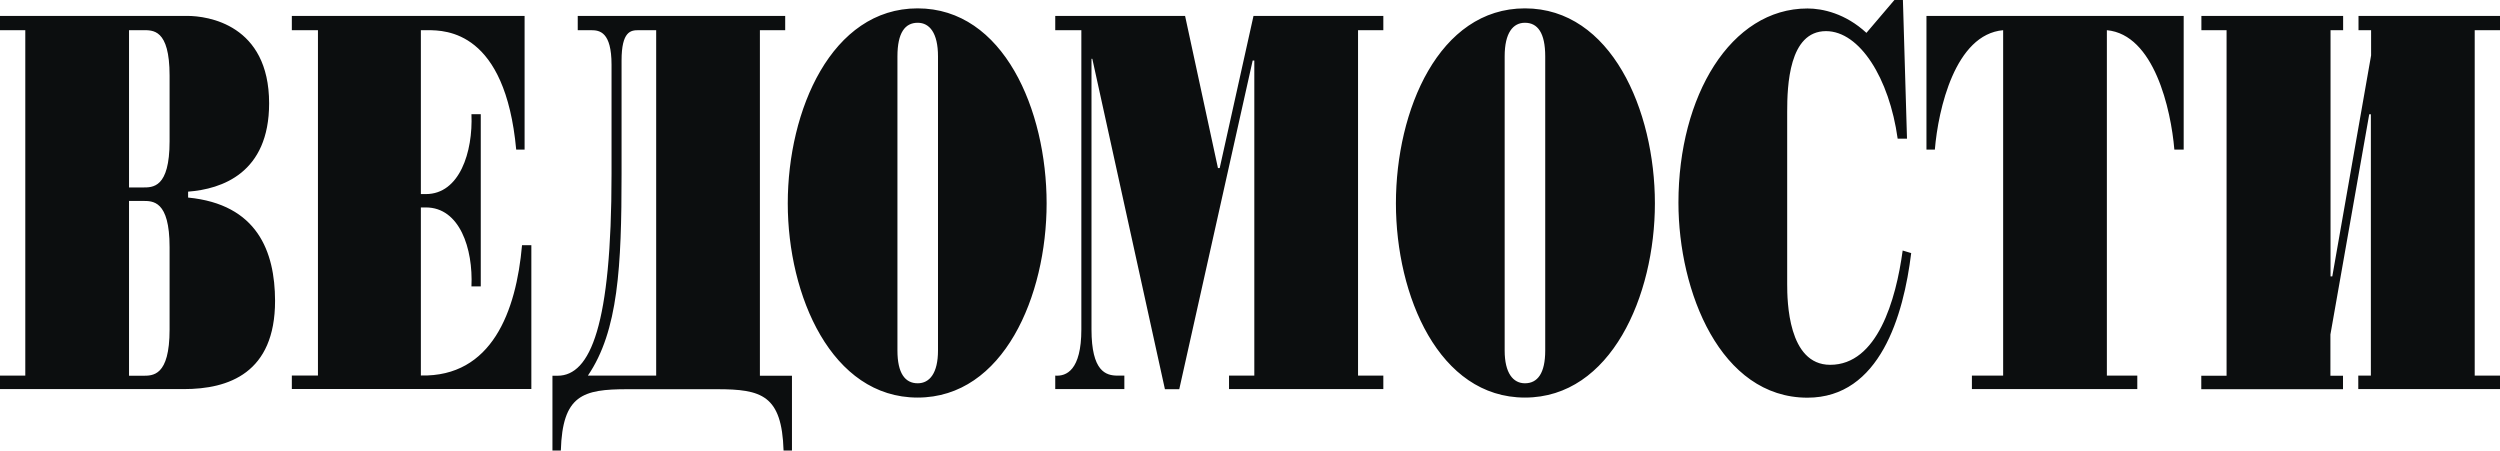 <svg width="283" height="51" viewBox="0 0 283 51" fill="none" xmlns="http://www.w3.org/2000/svg">
<path d="M21.294 22.364V21.694C25.107 21.404 30.464 19.603 30.464 11.701C30.464 2.761 23.498 1.801 21.202 1.801H0V3.418H2.863V42.52H0V44.045H20.819C25.886 44.045 31.137 42.23 31.137 34.053C31.123 28.452 29.118 23.127 21.294 22.364ZM19.197 37.3C19.197 42.625 17.284 42.533 16.136 42.533H14.605V22.746H16.136C17.284 22.746 19.197 22.654 19.197 27.978V37.3ZM19.197 15.988C19.197 21.312 17.284 21.22 16.136 21.22H14.605V3.418H16.136C17.284 3.418 19.197 3.234 19.197 8.559V15.988ZM35.992 3.418H33.036V1.801H59.384V16.934H58.434C57.194 3.524 50.505 3.418 48.407 3.418H47.642V21.97H48.209C52.022 21.97 53.552 17.21 53.368 12.924H54.423V32.422H53.368C53.566 28.136 52.035 23.482 48.209 23.482H47.642V42.507C55.663 42.691 58.434 35.275 59.094 27.755H60.149V44.032H33.036V42.507H35.992V3.418ZM86.021 42.533V3.418H88.884V1.801H65.4V3.418H66.93C67.88 3.418 69.226 3.616 69.226 7.323V19.695C69.226 36.827 66.838 42.533 63.118 42.533H62.537V51H63.487C63.672 44.715 65.967 44.058 71.034 44.058H81.153C86.219 44.058 88.502 44.728 88.7 51H89.65V42.533H86.021ZM74.279 3.418V42.52H66.548C69.991 37.471 70.361 30.148 70.361 19.682V6.85C70.361 3.524 71.416 3.418 72.274 3.418H74.279ZM101.59 6.377C101.59 3.708 102.447 2.577 103.885 2.577C105.218 2.577 106.181 3.721 106.181 6.377V39.68C106.181 42.244 105.231 43.388 103.885 43.388C102.447 43.388 101.59 42.244 101.59 39.68V6.377ZM89.175 23.022C89.175 33.487 94.135 45.005 103.872 45.005C113.609 45.005 118.477 33.487 118.477 23.022C118.477 12.464 113.609 0.947 103.872 0.947C94.135 0.947 89.175 12.464 89.175 23.022ZM123.649 6.653H123.557V37.287C123.557 42.046 125.18 42.52 126.512 42.52H127.277V44.045H119.454V42.52C120.694 42.612 122.409 41.941 122.409 37.287V3.418H119.454V1.801H134.151L137.872 19.025H138.07L141.896 1.801H156.593V3.418H153.73V42.52H156.593V44.045H139.125V42.52H141.988V6.85H141.803L133.492 44.058H131.869L123.649 6.653ZM170.328 6.377C170.328 3.708 171.278 2.577 172.623 2.577C174.061 2.577 174.919 3.721 174.919 6.377V39.68C174.919 42.244 174.061 43.388 172.623 43.388C171.291 43.388 170.328 42.244 170.328 39.68V6.377ZM158.018 23.022C158.018 33.487 162.887 45.005 172.623 45.005C182.36 45.005 187.334 33.487 187.334 23.022C187.334 12.464 182.373 0.947 172.623 0.947C162.887 0.947 158.018 12.464 158.018 23.022ZM215.872 15.698H214.816C213.866 8.848 210.515 3.524 206.702 3.524C202.507 3.524 202.309 9.703 202.309 12.661V32.159C202.309 34.066 202.401 41.297 207.177 41.297C212.52 41.297 214.618 33.974 215.383 28.36L216.347 28.649C215.489 35.696 212.811 45.018 204.604 45.018C194.762 45.018 189.999 33.027 189.999 22.943C189.999 10.86 195.923 0.96 204.604 0.96C206.32 0.96 208.905 1.525 211.28 3.721L214.447 0H215.41L215.872 15.698ZM226.756 3.418C221.321 3.892 219.407 12.359 219.025 16.934H218.075V1.801H247.193V16.934H246.137C245.755 12.372 243.842 3.905 238.498 3.418V42.52H241.942V44.045H223.22V42.52H226.756V3.418ZM252.061 3.418H249.198V1.801H265.242V3.418H263.817V31.292H264.015L268.408 6.271V3.418H266.983V1.801H283V3.418H280.137V42.52H283V44.045H266.957V42.52H268.382V12.937H268.197L263.803 37.865V42.533H265.228V44.058H249.185V42.533H252.048V3.418H252.061Z" fill="#0C0E0F"/>
</svg>
